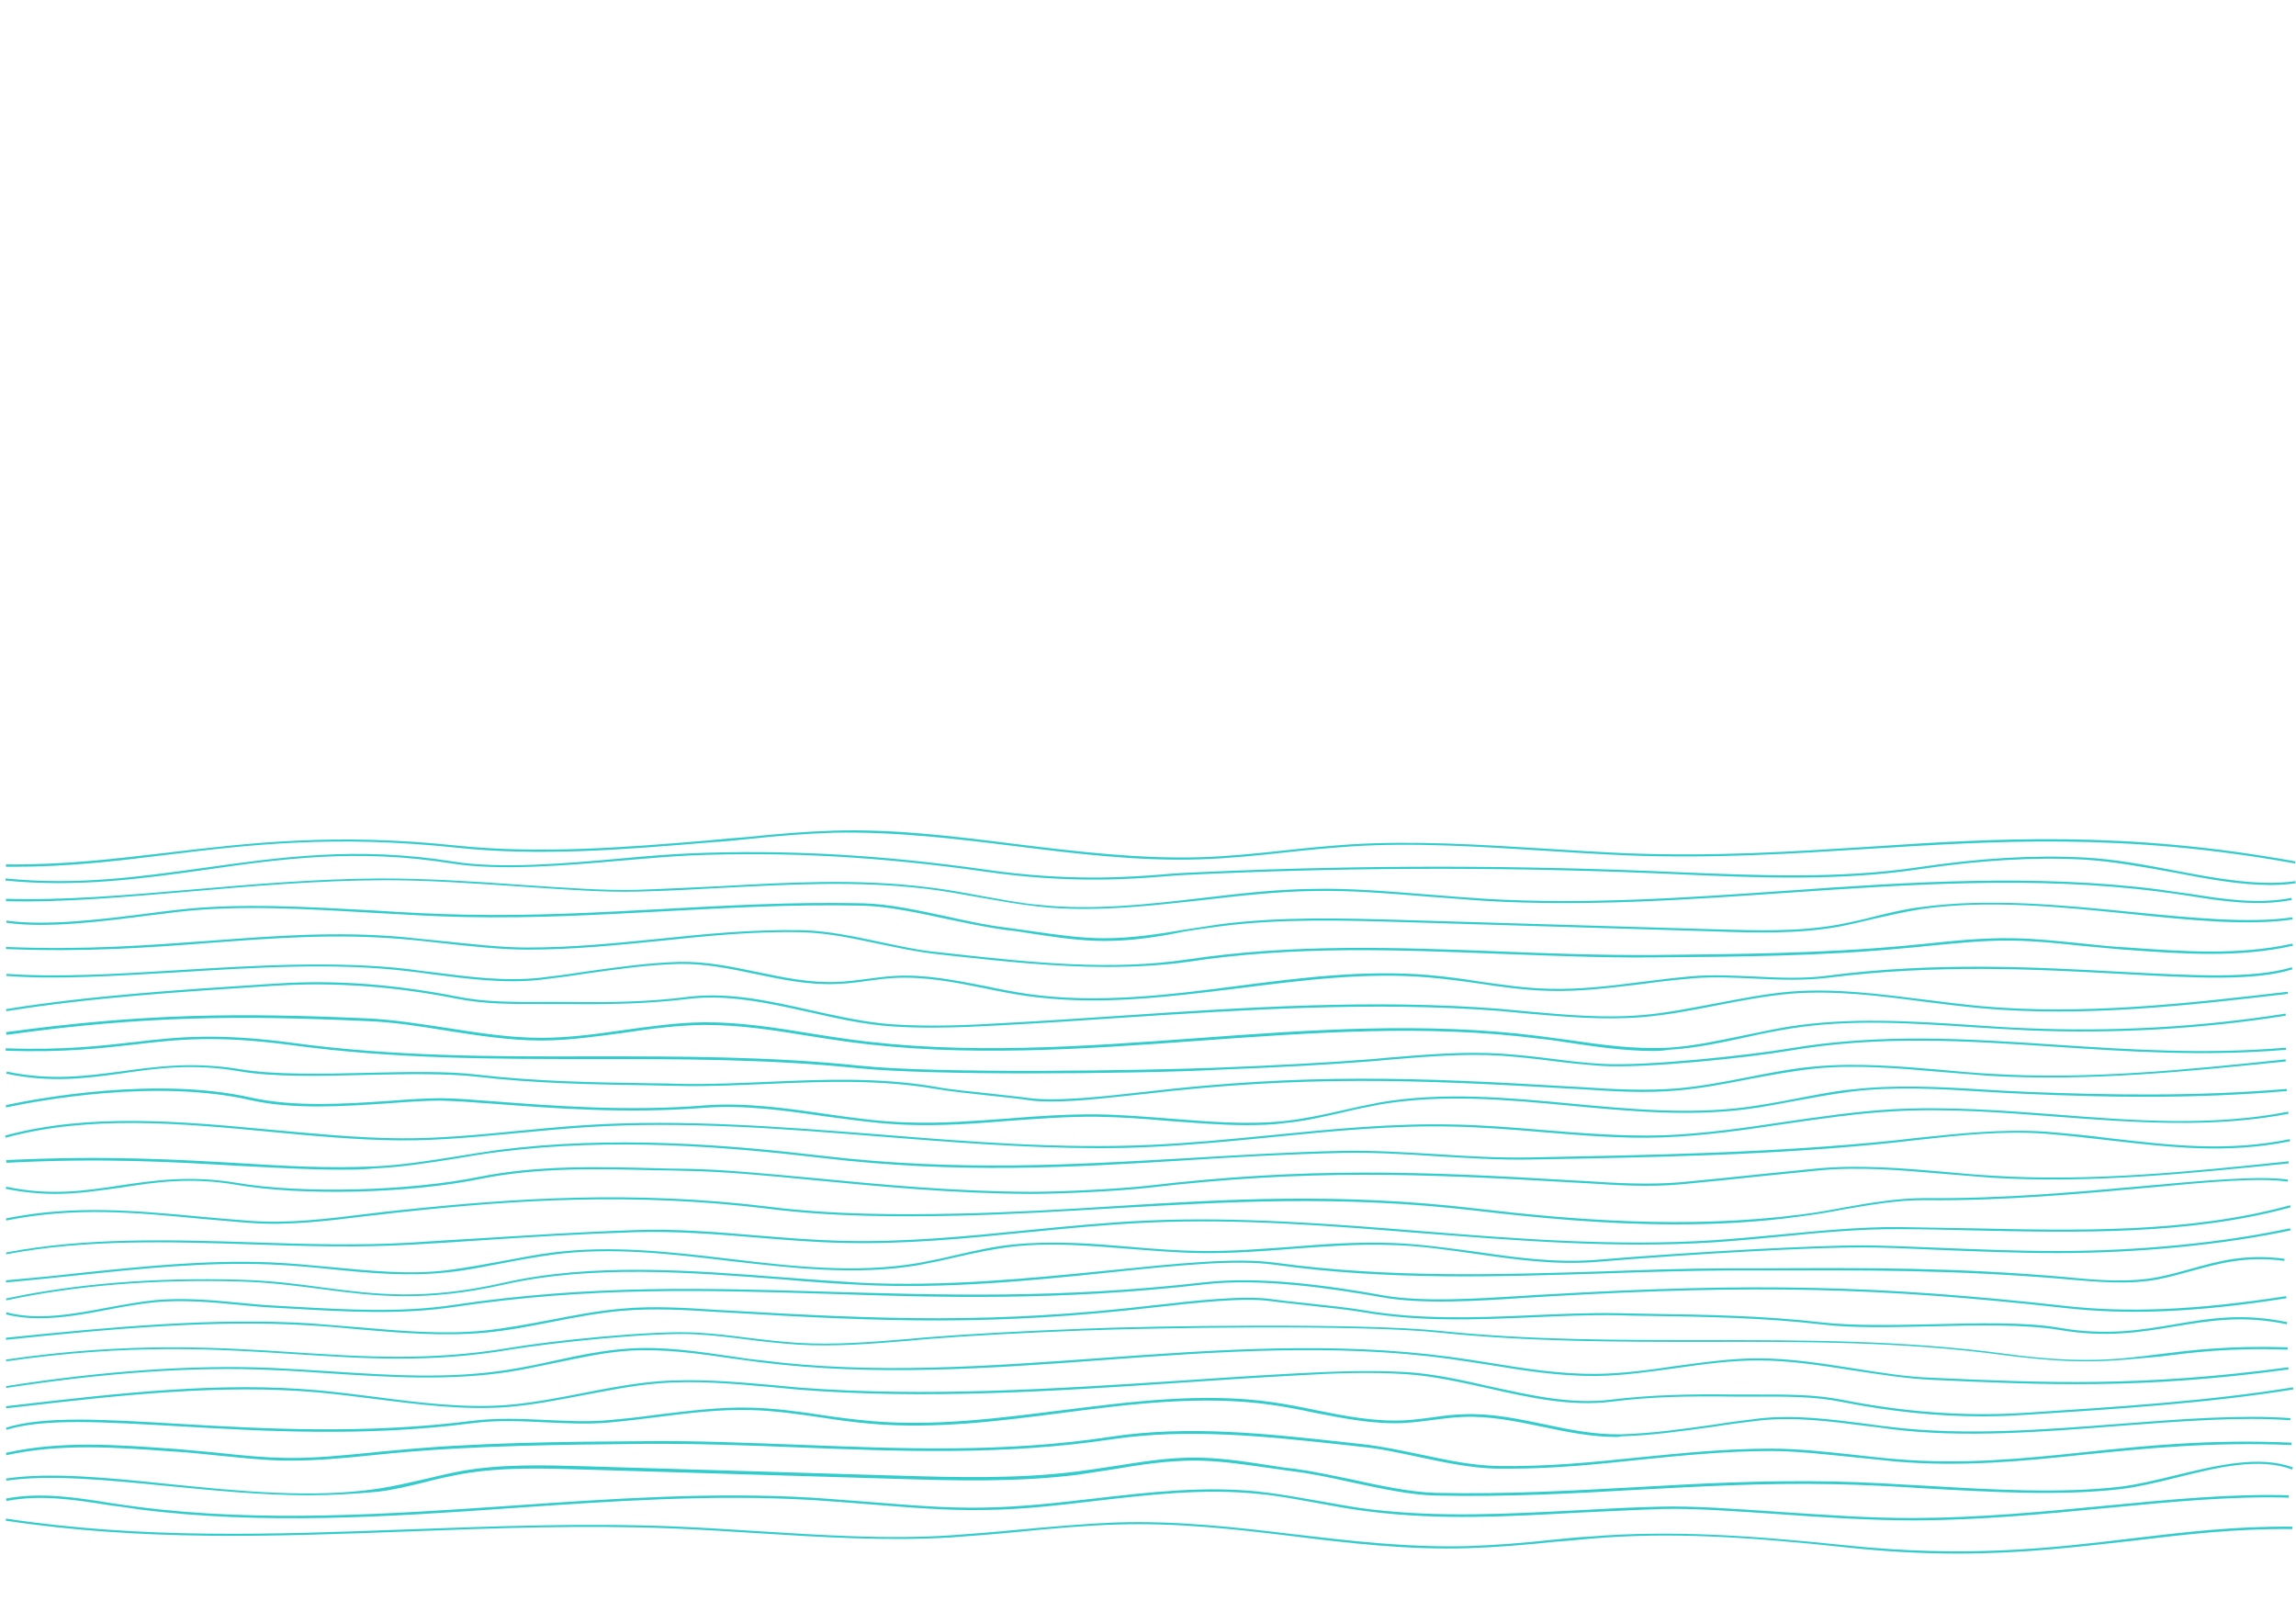<?xml version="1.0" encoding="utf-8"?>
<!-- Generator: Adobe Illustrator 23.0.2, SVG Export Plug-In . SVG Version: 6.00 Build 0)  -->
<svg version="1.1" id="Capa_1" xmlns="http://www.w3.org/2000/svg" xmlns:xlink="http://www.w3.org/1999/xlink" x="0px" y="0px"
	 viewBox="0 0 768 539" style="enable-background:new 0 0 768 539;" xml:space="preserve">
<style type="text/css">
	.st0{fill:#33CCCC;}
</style>
<g>
	<g>
		<path class="st0" d="M4.6,289.9c-0.9,0-1.7,0-2.6,0v-0.8c19.1,0.2,35.9-1.8,53.8-3.9c27.7-3.3,56.2-6.7,96.9-2.4
			c27.9,2.9,56.4,0.6,84.1-1.7l1-0.1c4.2-0.4,8.6-0.8,12.7-1.1c9.3-1,19-1.8,28.6-2.1c20.4-0.6,40.8,2,60.7,4.5
			c20.3,2.5,41.2,5,61.8,4.4c9.4-0.3,19-1.3,28.3-2.3c7.1-0.8,14.6-1.5,21.9-2c21.5-1.3,43.4,0.1,64.5,1.4
			c9.3,0.6,18.9,1.2,28.4,1.6c29,1.1,55.2-0.6,80.4-2.2c42-2.8,85.4-5.5,142.7,4.9l-0.1,0.7c-57.3-10.4-100.7-7.5-142.6-4.9
			c-25.3,1.6-51.5,3.3-80.5,2.2c-9.5-0.4-19.1-1-28.4-1.6c-21.1-1.3-43-2.8-64.4-1.4c-7.3,0.5-14.7,1.2-21.9,2
			c-9.2,1-18.8,2-28.4,2.3c-20.7,0.7-41.7-1.9-61.9-4.4c-19.9-2.5-40.3-4.9-60.6-4.5c-9.5,0.3-19.2,1.1-28.5,2.1
			c-4.2,0.4-8.5,0.9-12.7,1.1l-1,0.1c-27.7,2.3-56.2,4.7-84.2,1.7c-40.6-4.3-69.2-1-96.8,2.4C38.8,288,22.7,289.9,4.6,289.9z"/>
	</g>
	<g>
		<path class="st0" d="M759.5,296c-10.1,0-21-2-32.4-4.2c-9.9-1.8-20.1-3.7-29.9-4.3c-16.8-0.9-34.9,0.2-55.1,3.2
			c-26.6,4-54.1,2.9-80.7,1.7c-3.1-0.1-6.3-0.3-9.4-0.4c-52.1-2.1-104.9-1.9-157,0.7c-1.4,0.1-3.2,0.2-5.4,0.4
			c-11,0.9-31.5,2.5-59.5-1.5c-35.8-5.1-67.3-6.8-99-5.5c-6.8,0.3-14.7,1-23,1.7c-19.2,1.7-40.9,3.5-56.9,1
			c-31.8-5.1-57.6-1.5-82.5,2.1c-20.8,2.9-42.4,6-66.9,3.6l0.1-0.7c24.4,2.4,44.9-0.6,66.7-3.6c25-3.5,50.8-7.2,82.7-2.1
			c15.9,2.6,37.6,0.7,56.7-1c8.3-0.8,16.2-1.4,23-1.7c31.8-1.3,63.3,0.4,99.1,5.5c27.9,4,48.3,2.4,59.4,1.5c2.1-0.2,4-0.3,5.4-0.4
			c52.1-2.6,104.9-2.8,157.1-0.7c3.1,0.1,6.3,0.3,9.4,0.4c26.5,1.1,53.9,2.3,80.6-1.7c20.3-3,38.2-4.1,55.2-3.2
			c9.8,0.5,20.1,2.4,30,4.3c14.6,2.8,28.4,5.3,40.6,3.6l0.1,0.7C765.2,295.8,762.4,296,759.5,296z"/>
	</g>
	<g>
		<path class="st0" d="M362.7,304c-5.1,0-10.3-0.2-15.4-0.8c-6.5-0.7-12.9-1.9-19.3-3c-5.8-1-11.9-2.2-17.9-2.9
			c-23.5-2.8-45.9-1.5-69.5-0.3c-8.9,0.5-18.2,1-27.4,1.2c-10.8,0.3-24.5-0.7-39.2-1.7c-15.3-1-31.1-2.2-46.4-2.1
			c-21.1,0.1-42.5,1.9-63.2,3.7C42,300,20.9,301.9,2,301.4v-0.8c18.9,0.6,40.1-1.2,62.3-3.1c20.6-1.8,42.1-3.6,63.2-3.7
			c15.3,0,31.2,1,46.4,2.1c14.7,1,28.4,2,39.2,1.7c9.2-0.3,18.5-0.8,27.4-1.2c23.7-1.3,46-2.6,69.6,0.3c6,0.7,12.1,1.8,17.9,2.9
			c6.3,1.1,12.7,2.4,19.2,3c18.4,2,37.1-0.2,55.2-2.3c12-1.4,24.5-2.9,36.6-3c13-0.3,26.3,0.9,39,1.9c6.2,0.5,12.6,1,18.8,1.4
			c33.6,2,67.7-0.4,100.8-2.7c41-2.9,83.3-5.7,124.7-0.4c3.3,0.5,6.7,1,10,1.4c11.2,1.8,22.8,3.6,34.2,1.4l0.1,0.7
			c-11.5,2.2-23.2,0.4-34.5-1.4c-3.2-0.5-6.7-1-9.9-1.4c-41.3-5.3-83.6-2.4-124.5,0.4c-33.1,2.3-67.4,4.7-100.9,2.7
			c-6.3-0.4-12.7-1-18.8-1.4c-12.7-1-26-2.2-38.9-1.9c-12.2,0.2-24.5,1.6-36.5,3C389.5,302.4,376.1,304,362.7,304z"/>
	</g>
	<g>
		<path class="st0" d="M369.7,314.7c-0.1,0-0.2,0-0.3,0c-8,0-16.1-1.2-23.9-2.4c-3-0.5-6.2-1-9.3-1.3c-6-0.8-12.5-2.2-19.3-3.6
			c-9.7-2.1-19.8-4.3-28.5-4.5c-24.1-0.5-45.7,0.8-66.6,1.9s-42.5,2.4-66.6,1.9c-9.7-0.2-19.7-0.8-30.3-1.4
			c-22.2-1.3-45.1-2.7-65.5-0.3c-2.9,0.3-5.9,0.8-9,1.1c-15.5,2-34.8,4.5-48.3,2.5l0.1-0.7c13.4,1.9,32.7-0.5,48.1-2.5
			c3.1-0.4,6.2-0.8,9-1.1c20.5-2.4,43.6-1,65.7,0.2c10.6,0.7,20.5,1.2,30.3,1.4c24.1,0.5,45.7-0.8,66.6-1.9s42.5-2.4,66.6-1.9
			c8.8,0.2,18.8,2.4,28.6,4.5c6.8,1.5,13.3,2.9,19.2,3.6c3.1,0.4,6.3,0.9,9.3,1.3c7.8,1.1,15.8,2.3,23.8,2.3c9,0,18.2-1.4,27-2.9
			c3.9-0.6,7.9-1.2,11.8-1.8c20.3-2.6,41.1-2,61.2-1.4l104,3.1c13.6,0.4,27.6,0.9,41.2-1.5c4.2-0.8,8.4-1.7,12.5-2.8
			c4.9-1.2,10.2-2.5,15.3-3.1c22.2-3.1,46.8-0.8,70.5,1.6c20.3,2,39.5,3.9,53.9,1.8l0.1,0.7c-14.7,2.2-33.9,0.3-54.1-1.8
			c-23.7-2.4-48.2-4.9-70.4-1.6c-5.1,0.8-10.3,2-15.2,3.1c-4.1,1-8.3,2-12.5,2.8c-13.7,2.4-27.8,2-41.4,1.5l-104-3.1
			c-20.1-0.6-40.8-1.2-61.1,1.4c-3.9,0.5-7.9,1.1-11.8,1.7C387.8,313.3,378.7,314.7,369.7,314.7z"/>
	</g>
	<g>
		<path class="st0" d="M370.3,323.4c-16.9,0-34.1-1.8-50.7-3.6c-2.1-0.2-4.2-0.5-6.3-0.7c-6.4-0.7-12.9-2.1-19.2-3.4
			c-8.5-1.8-17.2-3.7-25.8-3.9c-16.6-0.4-32.4,1.3-47.8,2.9c-14.1,1.4-28.6,2.9-44,2.9h-0.1c-8.7,0-18.9-1.1-28.8-2.2
			c-4.6-0.5-8.8-1-12.7-1.3c-22.5-1.9-42.7-0.4-64.1,1.2c-20.7,1.6-42.1,3.2-68.8,2.1v-0.7c26.5,1.1,47.9-0.6,68.7-2.1
			c21.4-1.6,41.6-3.2,64.2-1.2c4,0.4,8.3,0.9,12.7,1.3c9.9,1,20.1,2.2,28.7,2.2h0.1c15.3,0,29.8-1.5,43.9-2.9
			c15.3-1.6,31.1-3.2,47.9-2.9c8.7,0.2,17.5,2.1,26,3.9c6.3,1.3,12.7,2.8,19.1,3.4c2.1,0.2,4.2,0.5,6.3,0.7
			c25.6,2.8,52,5.6,77.5,1.8c35.9-5.4,70.7-4,104.4-2.7c16.8,0.7,34.2,1.3,51.6,1.2c27.6-0.3,56.1-0.5,84.1-3.1
			c2.4-0.2,4.8-0.5,7.2-0.7c9.5-1,19.3-2,29.1-1.8c7.5,0.1,15.2,1,22.5,1.7c4.7,0.5,9.4,1,14.2,1.3l1.6,0.1
			c18.2,1.3,36.9,2.7,55-1.3l0.2,0.7c-18.2,4.1-37,2.7-55.2,1.4l-1.6-0.1c-4.8-0.4-9.5-0.9-14.2-1.3c-7.3-0.8-14.9-1.6-22.5-1.7
			c-9.7-0.2-19.5,0.9-29,1.8c-2.4,0.3-4.8,0.5-7.2,0.7c-28,2.7-56.5,2.9-84.1,3.1c-17.3,0.2-34.7-0.6-51.6-1.2
			c-33.7-1.3-68.4-2.8-104.3,2.7C388.5,322.9,379.5,323.4,370.3,323.4z"/>
	</g>
	<g>
		<path class="st0" d="M365.5,334.6c-7.4,0-14.8-0.5-22.2-1.5c-4.7-0.7-9.4-1.6-14.1-2.6c-9.9-2-20.1-4-30.3-3.4
			c-3,0.2-6.2,0.6-9.1,1c-3.3,0.5-6.8,0.9-10.2,1c-9,0.4-18.1-1.5-26.7-3.3c-8.5-1.8-17.2-3.6-25.9-3.4c-10.6,0.3-20.9,1.8-30.9,3.2
			c-5,0.8-10.3,1.5-15.4,2.1c-11.9,1.3-24.1-0.3-35.8-1.8c-2.8-0.4-5.7-0.8-8.6-1.1c-24.2-2.9-51.1-1.2-77.1,0.4
			c-20.8,1.2-40.5,2.5-57.1,1.2l0.1-0.7c16.6,1.2,36.2,0.1,57-1.2c26.1-1.6,53-3.2,77.3-0.4c2.9,0.4,5.7,0.8,8.6,1.1
			c11.7,1.5,23.8,3.1,35.7,1.8c5.2-0.6,10.4-1.3,15.4-2.1c10.1-1.4,20.5-2.9,31-3.2c8.8-0.2,17.6,1.6,26.1,3.4
			c8.7,1.8,17.7,3.7,26.6,3.3c3.4-0.1,6.8-0.6,10.1-1c3-0.4,6.1-0.8,9.2-1c10.3-0.6,20.5,1.5,30.4,3.4c4.6,1,9.3,1.9,14,2.6
			c23.5,3.4,47.6,0.3,70.8-2.7c20.7-2.7,42.2-5.4,63.4-3.6c5.5,0.5,11.1,1.2,16.6,2.1c7.7,1.1,15.7,2.3,23.7,2.5
			c10.4,0.3,20.9-1,31-2.3c5.5-0.7,11.3-1.4,16.9-1.9c6.9-0.6,14.1-0.2,20.9,0.1c8,0.4,16.4,0.8,24.5-0.3
			c36.1-4.7,70.2-2.8,97.7-1.3c25,1.3,44.7,2.4,57.5-1.5l0.2,0.7c-12.8,4-32.6,2.9-57.7,1.5c-27.4-1.5-61.6-3.3-97.5,1.3
			c-8.1,1-16.5,0.7-24.5,0.3c-6.8-0.3-14-0.7-20.8-0.1c-5.6,0.5-11.4,1.1-16.9,1.9c-10.2,1.2-20.7,2.6-31.2,2.3
			c-8-0.2-16-1.3-23.8-2.5c-5.4-0.8-11-1.5-16.6-2c-21-1.8-42.4,1-63.2,3.6C398.2,332.5,381.8,334.6,365.5,334.6z"/>
	</g>
	<g>
		<path class="st0" d="M312,343.7c-4.5,0-8.9-0.1-13.4-0.4c-9.3-0.6-18.7-2.7-27.9-4.8c-13.3-2.9-27.1-6.1-40.6-4.4
			c-13.2,1.6-26.1,1.9-41.2,1.7c-2.7,0-5.2,0-7.8,0c-9.7,0-18.8,0.1-28.4-1.8c-20.7-4.1-40.7-5.5-59.3-4.4l-3.4,0.2
			c-29.2,1.9-59.4,3.8-87.9,8.4L2,337.5c28.5-4.6,58.8-6.5,88-8.4l3.4-0.2c18.7-1.2,38.7,0.3,59.5,4.4c9.4,1.9,18.6,1.8,28.3,1.8
			c2.6,0,5.2,0,7.8,0c15.1,0.2,27.9,0,41.1-1.7c13.6-1.7,27.5,1.4,40.8,4.4c9.1,2,18.6,4.2,27.8,4.8c12.5,0.8,24.7,0.3,36.3-0.4
			c13.3-0.7,26.8-1.6,40-2.5c41.6-2.8,84.5-5.6,126.6-2.3c3.2,0.3,6.4,0.6,9.6,0.9c12.5,1.1,25.3,2.3,38,1.2
			c8.4-0.7,16.6-2.4,24.7-3.9c8.4-1.6,16.9-3.3,25.6-4c14.7-1.1,29.7,0.9,44.1,2.7c6.3,0.8,12.7,1.6,19,2.2
			c34.2,3.1,69-0.9,102.6-4.8l0.1,0.7c-33.6,3.9-68.3,7.9-102.7,4.8c-6.4-0.6-12.8-1.4-19.1-2.2c-14.5-1.9-29.4-3.8-44-2.7
			c-8.6,0.7-17.2,2.4-25.5,4c-8.1,1.6-16.5,3.2-24.8,3.9c-12.7,1-25.6-0.1-38.1-1.2c-3.2-0.3-6.4-0.6-9.6-0.9
			c-42.1-3.2-85.1-0.4-126.5,2.3c-13.1,0.9-26.6,1.8-40,2.5C327.6,343.3,319.8,343.7,312,343.7z"/>
	</g>
	<g>
		<path class="st0" d="M553,351.5c-9.5,0-19.1-1.4-28.4-2.8c-3.1-0.5-6.5-1-9.7-1.3c-37.8-4.9-76.5-2-114.1,0.7
			c-38.4,2.8-78.1,5.6-116.7,0.4c-4.5-0.6-8.9-1.3-13.3-2c-11.6-1.9-23.6-3.8-35.5-3.7c-8.8,0.1-17.8,1.3-26.5,2.6
			c-9,1.2-18.4,2.6-27.7,2.6H181c-10.7,0-21.3-1.7-31.6-3.3c-8.8-1.4-17.8-2.9-26.7-3.2c-42.5-1.9-74.4-1.8-120.5,4.6L2,345.2
			c46.2-6.3,78.1-6.5,120.7-4.6c9,0.4,18.1,1.9,26.8,3.2c10.3,1.6,20.9,3.3,31.5,3.3h0.1c9.2,0,18.6-1.3,27.6-2.6
			c8.7-1.2,17.7-2.5,26.6-2.6c12-0.1,24,1.8,35.6,3.7c4.4,0.7,8.8,1.4,13.2,2c38.5,5.3,78.2,2.4,116.5-0.4
			c37.6-2.8,76.4-5.5,114.2-0.7c3.2,0.4,6.6,0.9,9.7,1.3c10.9,1.6,22.4,3.2,33.5,2.6c8.6-0.5,17-2.4,25.3-4.1c5-1,10.3-2.2,15.4-3
			c20-3.1,40.5-1.8,60.5-0.5c6.2,0.4,12.7,0.9,19,1.1c28.8,1.2,57.8-0.4,86.3-4.9l0.1,0.7c-28.5,4.5-57.6,6.1-86.4,4.9
			c-6.3-0.3-12.7-0.7-19-1.1c-19.9-1.3-40.4-2.7-60.3,0.5c-5.1,0.8-10.4,1.9-15.3,3c-8.3,1.8-16.8,3.6-25.4,4.1
			C556.4,351.4,554.7,351.5,553,351.5z"/>
	</g>
	<g>
		<path class="st0" d="M343.9,359c-22.3,0-44.2-0.5-56.5-1.7c-29.9-3.1-59.8-3.1-88.8-3.1c-32.8,0-66.7,0-100.6-4.6
			c-25.5-3.4-38.2-2-52.7-0.3c-10.9,1.2-23.4,2.8-43.4,2.1v-0.8c19.9,0.7,32.3-0.9,43.2-2.1c14.7-1.7,27.3-3.1,52.9,0.3
			c33.9,4.6,67.7,4.6,100.5,4.5c28.9,0,58.9,0,88.9,3.1c26.1,2.8,96,1.6,119.4,0.7c20.6-0.8,37.3-1.7,52.5-2.9
			c1.8-0.2,3.6-0.3,5.4-0.5c12.3-1,25-2.1,37.6-1.3c5.6,0.4,11.2,1,16.7,1.7s11.1,1.4,16.7,1.7c14.7,0.9,49.4-2.9,62.6-5.1
			c30.8-5.2,59.3-3.3,89.3-1.3c24.4,1.6,49.6,3.3,77,1l0.1,0.7c-27.4,2.3-52.7,0.6-77.1-1c-30.1-2-58.4-3.9-89.1,1.3
			c-13.3,2.3-48.1,6-62.8,5.1c-5.6-0.4-11.3-1-16.8-1.7c-5.4-0.7-11.1-1.3-16.6-1.7c-12.5-0.8-25.2,0.3-37.5,1.3
			c-1.8,0.2-3.6,0.3-5.4,0.5c-15.1,1.2-31.9,2.1-52.5,2.9C394.5,358.5,369,359,343.9,359z"/>
	</g>
	<g>
		<path class="st0" d="M351.8,368.4c-3,0-5.8-0.1-8.1-0.5c-3.5-0.5-8.2-1-13-1.5c-6.5-0.7-13-1.4-17.7-2.2
			c-18.6-3.2-37.4-2.5-55.7-1.7c-9.7,0.4-19.7,0.9-29.6,0.7c-3.3-0.1-6.6-0.1-9.8-0.2c-19.9-0.3-38.6-0.6-58.5-2.9
			c-9.9-1.1-22.7-0.9-36.3-0.6c-15.5,0.4-31.5,0.8-43-1.2c-15.6-2.7-27.7-1-39.4,0.7c-12.3,1.7-23.8,3.2-38.6,0.1l0.2-0.7
			c14.7,3.1,26.3,1.5,38.4-0.1c11.7-1.6,23.9-3.3,39.6-0.7c11.4,1.9,27.4,1.6,42.8,1.2c13.6-0.3,26.4-0.6,36.4,0.6
			c19.8,2.3,38.5,2.6,58.4,2.9c3.2,0,6.6,0.1,9.8,0.2c9.9,0.2,19.9-0.3,29.6-0.7c18.3-0.8,37.2-1.5,55.8,1.7
			c4.6,0.9,11.2,1.5,17.7,2.2c4.9,0.6,9.5,1,13,1.5c9.6,1.4,27.2-0.7,37.8-1.9l1-0.1c53.6-6.3,91.3-4.9,142.8-1.8l3.8,0.2
			c10.5,0.7,21.3,1.3,32,0.4c7.8-0.7,15.7-2.2,23.3-3.7c7.2-1.4,14.7-2.9,22.3-3.6c14.1-1.3,28.5-0.1,42.4,1.1
			c5.2,0.5,10.8,1,16.1,1.3c33.2,2.1,66.8-1.4,99.2-4.8l0.1,0.7c-32.5,3.3-66.1,6.8-99.4,4.8c-5.3-0.4-10.8-0.9-16.1-1.3
			c-13.9-1.2-28.3-2.5-42.2-1.1c-7.4,0.8-14.9,2.2-22.3,3.6c-7.6,1.5-15.5,3-23.4,3.7c-10.7,1-21.6,0.3-32.1-0.4l-3.8-0.2
			c-51.5-3-89.1-4.5-142.7,1.8l-1,0.1C373.6,366.8,361.5,368.4,351.8,368.4z"/>
	</g>
	<g>
		<path class="st0" d="M18.5,399.3c-5.1,0-10.6-0.5-16.6-1.7l0.2-0.7c14.7,3.1,26,1.4,37.9-0.4c11.5-1.7,23.4-3.5,39.2-0.9
			c21.7,3.7,57.3,2.8,81.1-2c19.4-3.9,39.4-3.4,58.7-2.9c3.5,0.1,6.9,0.2,10.5,0.2c12.2,0.2,26.4,1.6,42.7,3.1
			c21.9,2.1,46.7,4.5,72.6,4.6c10.1,0,28.7-0.9,38.8-2c53.6-6.3,91.3-4.9,142.8-1.8l3.8,0.2c10.5,0.7,21.4,1.3,32,0.4
			c9.3-0.9,18.6-1.8,27.7-2.8c5.8-0.6,11.9-1.2,17.9-1.8c14.1-1.3,28.5-0.1,42.4,1.1c5.2,0.5,10.8,1,16.1,1.3
			c33.2,2.1,66.8-1.4,99.2-4.8l0.1,0.7c-32.5,3.3-66.1,6.8-99.4,4.8c-5.3-0.4-10.8-0.9-16.1-1.3c-13.9-1.2-28.3-2.5-42.2-1.1
			c-6,0.6-12.1,1.2-17.9,1.8c-9,1-18.4,1.9-27.7,2.8c-10.7,1-21.6,0.3-32.1-0.4l-3.8-0.2c-51.5-3-89.1-4.5-142.7,1.8
			c-10.1,1.1-28.8,2-38.9,2c-25.9-0.1-50.7-2.5-72.6-4.6c-16.4-1.6-30.5-2.9-42.6-3.1c-3.5-0.1-6.9-0.2-10.5-0.2
			c-19.3-0.5-39.2-1-58.5,2.9c-23.9,4.9-59.6,5.7-81.3,2c-15.6-2.7-27.5-0.9-38.9,0.9C33,398.2,26,399.3,18.5,399.3z"/>
	</g>
	<g>
		<path class="st0" d="M416.9,376.3c-8.8,0-17.4-0.8-26-1.4c-7.9-0.7-16-1.3-24-1.4c-10-0.1-20.1,0.7-29.9,1.4
			c-10.9,0.9-22.2,1.7-33.4,1.3c-9.4-0.3-18.9-1.7-28.1-2.9c-13-1.9-26.5-3.8-39.9-2.8c-26,2.1-51.4,0.1-69.9-1.3
			c-7.8-0.6-13.9-1-18.3-1.1c-4.9,0-11,0.4-17.4,0.9c-14.9,1-31.9,2.2-46.4-1.1c-31.3-7.1-70.4,0.1-81.6,2.5l0-0.8
			c11.3-2.4,50.5-9.6,82-2.5c14.5,3.2,31.3,2.1,46.1,1.1c6.4-0.5,12.5-0.9,17.4-0.9c4.4,0,10.6,0.5,18.4,1.1
			c18.6,1.4,44,3.4,69.8,1.3c13.4-1,26.9,0.9,40.1,2.8c9.1,1.3,18.6,2.7,28,2.9c11.1,0.4,22.4-0.5,33.3-1.3
			c9.8-0.8,19.9-1.5,29.9-1.4c8,0.1,16.2,0.8,24.1,1.4c12.7,1,25.9,2.2,38.8,0.8c6.4-0.7,12.8-2.1,19-3.5c4.2-1,8.5-1.9,12.7-2.7
			c21.1-3.6,42.8-1.6,63.9,0.4c19.2,1.8,39.2,3.7,58.5,1.2c5.7-0.8,11.4-1.8,17-2.9c5.9-1.1,12-2.4,18.1-3c14.7-1.7,29.9-0.9,44.4,0
			c4.9,0.3,10.1,0.6,15.1,0.8c26.3,1,54.9,1.6,86.3-1l0.1,0.7c-31.4,2.7-60.1,2.1-86.4,1c-5-0.2-10.2-0.5-15.2-0.8
			c-14.6-0.9-29.6-1.8-44.3,0c-6.1,0.8-12.2,1.9-18.1,3c-5.5,1-11.3,2.2-17,2.9c-19.4,2.5-39.4,0.6-58.7-1.2c-21-2-42.7-4-63.7-0.4
			c-4.3,0.8-8.6,1.7-12.7,2.7c-6.2,1.4-12.7,2.9-19.1,3.5C425.6,376.2,421.2,376.3,416.9,376.3z"/>
	</g>
	<g>
		<path class="st0" d="M367.5,384c-24.5,0-49.3-2-73.4-3.9c-32.2-2.6-65.5-5.2-98.2-3.1c-7.4,0.5-14.9,1.2-22.2,1.9
			c-13,1.2-26.4,2.6-39.8,2.5c-14.3-0.1-29.3-1.5-43.8-2.9c-29.7-2.8-60.3-5.6-88.2,2l-0.2-0.7c28-7.6,58.7-4.8,88.4-2
			c14.5,1.3,29.5,2.8,43.7,2.9c13.2,0.1,26.6-1.2,39.7-2.5c7.2-0.7,14.7-1.4,22.2-1.9c32.7-2.1,66,0.6,98.3,3.1
			c29.8,2.4,60.6,4.9,90.9,3.5c13.6-0.6,27.5-2,40.9-3.3c19.9-2,40.4-4,60.7-3.5c9.8,0.2,19.7,1,29.2,1.8
			c13.3,1.1,27.1,2.2,40.6,1.8c13.7-0.5,27.4-2.5,40.7-4.5c11.7-1.7,23.9-3.5,35.9-4.2c18.4-1,37.2,0.4,55.4,1.8
			c25.4,2,51.7,4,77.1-1l0.1,0.7c-25.4,4.9-51.8,2.9-77.3,1c-18.2-1.4-36.9-2.9-55.3-1.8c-12,0.7-24.2,2.5-35.9,4.2
			c-13.3,2-27.1,4-40.8,4.5c-13.6,0.5-27.4-0.7-40.7-1.8c-9.6-0.8-19.5-1.6-29.2-1.8c-20.3-0.5-40.7,1.5-60.6,3.5
			c-13.4,1.3-27.3,2.7-40.9,3.3C379.2,383.9,373.4,384,367.5,384z"/>
	</g>
	<g>
		<path class="st0" d="M113.9,391.2c-11.3,0-22.3-0.7-34.4-1.3c-20.8-1.2-44.5-2.7-77.4-1V388c33-1.6,56.7-0.2,77.5,1
			c16.2,1,30.1,1.8,45.6,1.1c9.1-0.4,18.4-1.9,27.3-3.3c4.7-0.8,9.4-1.5,14.2-2.2c38.3-4.9,76.5-1.8,108.7,2
			c45.5,5.3,83.7,2.9,120.7,0.8c17.1-1,34.7-2.1,53-2.5c10.4-0.2,21,0.5,31.4,1.1c10.3,0.7,21,1.3,31.3,1.1
			c40.1-0.8,81.5-1.5,122.1-5.7c2.4-0.3,4.8-0.5,7-0.8c14.3-1.5,29-3.1,43.6-2.1c7.2,0.6,14.4,1.3,21.3,2.2
			c20.1,2.3,39,4.6,60.1,0.3l0.1,0.7c-21.2,4.3-40.2,2-60.3-0.3c-6.8-0.8-14-1.6-21.2-2.2c-14.5-1.1-29.2,0.5-43.5,2.1
			c-2.4,0.3-4.8,0.5-7,0.8c-40.6,4.3-82,5-122.2,5.7c-10.4,0.2-21-0.5-31.4-1.1c-10.3-0.7-21-1.3-31.3-1.1c-18.3,0.4-36,1.4-53,2.5
			c-37,2.3-75.3,4.6-120.9-0.8c-32.3-3.8-70.3-6.9-108.6-2c-4.8,0.6-9.5,1.4-14.2,2.2c-8.9,1.4-18.2,2.9-27.4,3.3
			C121.3,391.2,117.6,391.2,113.9,391.2z"/>
	</g>
	<g>
		<path class="st0" d="M654.9,519.6c-11.4,0-23.8-0.6-37.6-2.1c-31.9-3.4-58.5-5.2-85.1-2.9c-4.2,0.4-8.6,0.8-12.7,1.1
			c-9.3,1-19,1.8-28.6,2.1c-20.3,0.6-39.7-1.7-58.3-4c-19-2.3-38.7-4.6-59.5-3.9c-9.8,0.3-21.1,1.3-32.2,2.4
			c-8.1,0.8-15.8,1.4-22.8,1.9c-21.5,1.3-43.4-0.1-64.5-1.4c-9.3-0.6-18.9-1.2-28.4-1.6c-30.4-1.2-59.9-0.1-88.5,1
			c-45.6,1.7-88.6,3.3-134.8-3.6l0.1-0.7c46.1,6.9,89.1,5.3,134.5,3.6c28.5-1,58.1-2.2,88.6-1c9.4,0.4,19.1,1,28.4,1.6
			c21.1,1.3,43,2.8,64.4,1.4c7-0.5,14.7-1.1,22.8-1.9c11-1,22.4-2,32.2-2.4c20.7-0.7,40.4,1.6,59.6,3.9c18.6,2.2,38,4.5,58.2,4
			c9.5-0.3,19.2-1.1,28.5-2.1c4.2-0.4,8.5-0.9,12.7-1.1c26.7-2.2,53.4-0.4,85.2,2.9c40.6,4.3,68.9,1,96.2-2.3
			c17.7-2.1,34.3-4.1,53.5-3.9v0.8c-19.1-0.2-35.8,1.8-53.4,3.9C695.5,517.3,677,519.6,654.9,519.6z"/>
	</g>
	<g>
		<path class="st0" d="M640.6,508.5c-15.1,0-30.6-1-45.8-2.1c-14.7-1-28.4-2-39.2-1.7c-9.2,0.3-18.5,0.8-27.4,1.2
			c-23.7,1.3-46,2.6-69.6-0.3c-6-0.7-12.1-1.8-17.9-2.9c-6.3-1.1-12.7-2.4-19.2-3c-18.4-2-37.1,0.2-55.2,2.3
			c-12,1.4-24.4,2.9-36.6,3c-13,0.3-26.3-0.9-39-1.9c-6.2-0.5-12.6-1-18.8-1.4c-33.6-2-67.7,0.4-100.8,2.7
			c-41,2.9-83.3,5.7-124.7,0.4c-3.3-0.5-6.7-1-10-1.4c-11.2-1.8-22.8-3.6-34.2-1.4L2,501.2c11.5-2.2,23.2-0.4,34.4,1.4
			c3.2,0.5,6.7,1,9.9,1.4c41.3,5.3,83.6,2.4,124.5-0.4c33.1-2.3,67.4-4.7,100.9-2.7c6.3,0.4,12.7,1,18.8,1.4c12.7,1,26,2.2,38.9,1.9
			c12.2-0.2,24.5-1.6,36.5-3c18.2-2.1,36.9-4.3,55.4-2.3c6.5,0.7,12.9,1.9,19.3,3c5.8,1,11.9,2.2,17.8,2.9
			c23.5,2.8,45.9,1.5,69.5,0.3c8.9-0.5,18.2-1,27.4-1.2c10.8-0.3,24.5,0.7,39.2,1.7c15.3,1,31,2.2,46.4,2.1
			c21.2-0.1,42.5-2.1,63.2-4.1c22-2.1,42.6-4.1,61.5-3.5v0.8c-18.7-0.6-39.5,1.4-61.4,3.5c-20.6,2-42,4-63.3,4.1
			C641.1,508.5,640.9,508.5,640.6,508.5z"/>
	</g>
	<g>
		<path class="st0" d="M103.2,500.1c-15.4,0-31.5-1.6-47.1-3.1c-20.3-2-39.5-3.9-53.9-1.8L2,494.5c14.7-2.2,33.9-0.3,54.1,1.8
			c23.7,2.4,48.2,4.9,70.4,1.6c5.1-0.8,10.3-2,15.2-3.1c4.1-1,8.3-2,12.5-2.8c13.7-2.4,27.8-2,41.4-1.6l103.9,3.1
			c20.1,0.6,40.8,1.2,61.1-1.4c3.9-0.5,7.9-1.1,11.8-1.7c8.8-1.4,17.9-2.9,26.9-2.9c0.1,0,0.2,0,0.3,0c8,0,16.1,1.2,23.9,2.4
			c3,0.5,6.2,1,9.3,1.3c6,0.8,12.5,2.2,19.3,3.6c9.7,2.1,19.8,4.3,28.4,4.5c24.1,0.5,45.7-0.8,66.6-1.9c20.9-1.2,42.5-2.4,66.6-1.9
			c9.7,0.2,19.7,0.8,30.3,1.4c22.2,1.3,45.1,2.7,65.5,0.3c5.4-0.7,11.5-2.1,17.9-3.7c14-3.4,28.4-6.9,39.6-2.7l-0.3,0.7
			c-10.9-4.2-25.3-0.7-39.1,2.8c-6.5,1.6-12.5,3-18,3.7c-20.5,2.4-43.6,1-65.7-0.2c-10.6-0.7-20.5-1.2-30.3-1.4
			c-24.1-0.5-45.7,0.8-66.6,1.9c-20.9,1.2-42.5,2.4-66.6,1.9c-8.8-0.2-18.8-2.4-28.6-4.5c-6.8-1.5-13.3-2.9-19.2-3.6
			c-3.1-0.4-6.3-0.9-9.3-1.3c-7.8-1.1-15.8-2.3-23.8-2.3c-9.1,0-18.3,1.4-27,2.9c-3.9,0.6-7.9,1.2-11.8,1.8
			c-20.3,2.6-41.1,2-61.2,1.4l-104-3.1c-13.6-0.4-27.6-0.9-41.2,1.5c-4.2,0.8-8.4,1.7-12.5,2.8c-4.9,1.2-10.2,2.5-15.3,3.1
			C119.1,499.6,111.2,500.1,103.2,500.1z"/>
	</g>
	<g>
		<path class="st0" d="M505,491.2c-1.4,0-2.9,0-4.4,0c-8.7-0.2-17.5-2.1-26-3.9c-6.3-1.3-12.7-2.8-19.1-3.4
			c-2.1-0.2-4.2-0.5-6.3-0.7c-25.6-2.8-52-5.6-77.5-1.8c-35.9,5.4-70.7,4-104.4,2.7c-16.8-0.7-34.2-1.3-51.6-1.2
			c-27.6,0.3-56.1,0.5-84.1,3.1c-2.4,0.2-4.8,0.5-7.1,0.7c-9.5,1-19.3,1.9-29.1,1.8c-7.5-0.1-15.2-1-22.5-1.7
			c-4.7-0.5-9.4-1-14.2-1.3l-1.6-0.1c-18.2-1.3-36.9-2.7-55,1.3L2,485.9c18.2-4.1,37-2.7,55.2-1.4l1.6,0.1c4.8,0.4,9.5,0.9,14.2,1.3
			c7.3,0.8,15,1.6,22.5,1.7c9.7,0.2,19.5-0.9,29-1.8c2.4-0.3,4.8-0.5,7.2-0.7c28-2.7,56.5-2.9,84.1-3.1c17.3-0.2,34.7,0.6,51.6,1.2
			c33.7,1.3,68.4,2.8,104.3-2.7c25.7-3.9,52.1-1,77.7,1.8c2.1,0.2,4.2,0.5,6.3,0.7c6.4,0.7,12.9,2.1,19.2,3.4
			c8.5,1.8,17.2,3.7,25.8,3.9c16.6,0.3,32.4-1.3,47.8-2.9c14.1-1.4,28.6-2.9,44-2.9h0.1c8.7,0,18.9,1.1,28.8,2.2
			c4.6,0.5,8.8,1,12.7,1.3c22.3,1.9,42.1-0.1,63-2.3c20.8-2.2,42.4-4.4,69.4-3.2v0.8c-26.9-1.1-48.4,1.1-69.3,3.2
			c-20.9,2.2-40.8,4.2-63.2,2.3c-4-0.4-8.2-0.9-12.7-1.3c-9.9-1-20.2-2.2-28.7-2.2h-0.1c-15.3,0-29.8,1.5-43.9,2.9
			C534.5,489.7,520.2,491.2,505,491.2z"/>
	</g>
	<g>
		<path class="st0" d="M540.6,480.6c-8.3,0-16.6-1.7-24.6-3.4c-8.7-1.8-17.7-3.7-26.6-3.3c-3.4,0.1-6.8,0.6-10.1,1
			c-3,0.4-6.1,0.8-9.2,1c-10.3,0.6-20.5-1.5-30.4-3.4c-4.6-1-9.3-1.9-14-2.6c-23.5-3.4-47.6-0.3-70.8,2.7
			c-20.7,2.7-42.2,5.4-63.4,3.6c-5.5-0.5-11.1-1.2-16.6-2.1c-7.7-1.1-15.7-2.3-23.7-2.5c-10.4-0.3-20.9,1-31,2.3
			c-5.5,0.7-11.3,1.4-16.9,1.9c-6.9,0.6-14.1,0.2-20.9-0.1c-8-0.4-16.4-0.8-24.5,0.3c-36.2,4.7-70.6,2.6-98.3,1
			c-25-1.4-44.8-2.7-57.4,1.2L2,477.5c12.7-4,32.5-2.8,57.7-1.3c27.6,1.6,62,3.6,98.2-1c8.1-1,16.5-0.7,24.5-0.3
			c6.8,0.3,14,0.7,20.8,0.1c5.6-0.5,11.4-1.1,16.9-1.9c10.2-1.2,20.7-2.6,31.2-2.3c8,0.2,16,1.3,23.8,2.5c5.4,0.8,11,1.5,16.6,2
			c21,1.8,42.4-1,63.2-3.6c23.3-2.9,47.5-6.1,71-2.7c4.7,0.7,9.4,1.6,14.1,2.6c9.9,2,20.1,4,30.3,3.4c3-0.2,6.2-0.6,9.1-1
			c3.3-0.5,6.8-0.9,10.2-1c9-0.4,18.1,1.5,26.7,3.3c8.5,1.8,17.2,3.6,25.9,3.4c10.6-0.3,20.9-1.8,30.9-3.2c5-0.8,10.3-1.5,15.4-2.1
			c11.9-1.3,24.1,0.3,35.8,1.8c2.8,0.4,5.7,0.8,8.6,1.1c24.1,2.9,50.5,0.9,76.1-1.1c20.8-1.6,40.4-3.1,57.2-1.9L766,475
			c-16.6-1.2-36.2,0.3-57.1,1.9c-25.6,2-52.1,4.1-76.2,1.1c-2.9-0.4-5.7-0.8-8.6-1.1c-11.7-1.5-23.8-3.1-35.7-1.8
			c-5.2,0.6-10.4,1.3-15.4,2.1c-10.1,1.4-20.5,2.9-31,3.2C541.6,480.6,541.1,480.6,540.6,480.6z"/>
	</g>
	<g>
		<path class="st0" d="M662.9,473.7c-14.9,0-30.6-1.6-46.7-4.8c-9.4-1.9-18.6-1.8-28.3-1.8c-2.6,0-5.2,0-7.8,0
			c-15.1-0.2-27.9,0-41.1,1.7c-13.6,1.7-27.5-1.4-40.8-4.4c-9.1-2-18.6-4.2-27.8-4.8c-12.5-0.8-24.7-0.3-36.3,0.4
			c-13.3,0.7-26.8,1.6-40,2.5c-41.5,2.8-84.5,5.6-126.6,2.3c-3.2-0.3-6.4-0.6-9.6-0.9c-12.5-1.1-25.3-2.3-38-1.2
			c-8.4,0.7-16.6,2.4-24.7,3.9c-8.4,1.6-16.9,3.3-25.6,4c-14.7,1.1-29.7-0.9-44.1-2.7c-6.3-0.8-12.7-1.6-19-2.2
			c-32.6-2.9-66.9,1-99.9,4.8L2.1,471L2,470.3l4.4-0.5c33.1-3.8,67.3-7.8,100.1-4.8c6.4,0.6,12.8,1.4,19.1,2.2
			c14.5,1.9,29.4,3.8,44,2.7c8.6-0.7,17.2-2.4,25.5-4c8.1-1.6,16.5-3.2,24.8-3.9c12.7-1,25.6,0.1,38.1,1.2c3.2,0.3,6.4,0.6,9.6,0.9
			c42.1,3.2,85.1,0.4,126.5-2.3c13.1-0.9,26.6-1.8,40-2.5c11.6-0.6,23.9-1.1,36.4-0.4c9.3,0.6,18.7,2.7,27.9,4.8
			c13.3,2.9,27.1,6.1,40.6,4.4c13.2-1.6,26.1-1.9,41.2-1.7c2.7,0,5.2,0,7.8,0c9.7,0,18.8-0.1,28.4,1.8c20.7,4.1,40.7,5.5,59.3,4.4
			l3.4-0.2c29.2-1.9,59.4-3.8,87.9-8.4l0.1,0.7c-28.5,4.6-58.7,6.5-88,8.4l-3.4,0.2C671.4,473.6,667.2,473.7,662.9,473.7z"/>
	</g>
	<g>
		<path class="st0" d="M2.1,464.2L2,463.6c33.2-5.2,63-7.2,88.8-6.1c6.3,0.3,12.7,0.7,19,1.1c19.9,1.3,40.4,2.7,60.3-0.5
			c5.1-0.8,10.4-1.9,15.3-3c8.3-1.8,16.8-3.6,25.4-4.1c11.3-0.7,22.6,1,33.7,2.6c3.1,0.5,6.5,1,9.7,1.3c37.8,4.9,76.5,2,114.1-0.7
			c38.4-2.8,78.1-5.6,116.7-0.4c4.5,0.6,8.9,1.3,13.3,2c11.6,1.9,23.6,3.8,35.5,3.7c8.8-0.1,17.9-1.3,26.5-2.6
			c9-1.2,18.4-2.6,27.8-2.6c10.7,0,21.3,1.7,31.6,3.3c8.8,1.4,17.8,2.9,26.7,3.2c37.5,1.7,69.8,3.1,119-3.5l0.1,0.7
			c-49.3,6.7-81.6,5.2-119.1,3.5c-9-0.4-18.1-1.9-26.8-3.2c-10.3-1.6-20.9-3.3-31.5-3.3H588c-9.2,0-18.6,1.3-27.6,2.6
			c-8.7,1.2-17.7,2.5-26.6,2.6c-12,0.1-24-1.8-35.6-3.7c-4.4-0.7-8.8-1.4-13.2-2c-38.5-5.3-78.2-2.4-116.5,0.4
			c-37.6,2.8-76.3,5.5-114.2,0.7c-3.2-0.4-6.6-0.9-9.7-1.3c-10.9-1.6-22.4-3.2-33.5-2.6c-8.6,0.5-17,2.4-25.3,4.1
			c-5,1-10.3,2.2-15.4,3c-20,3.1-40.5,1.8-60.5,0.5c-6.2-0.4-12.7-0.9-19-1.1C65,457,35.2,459.1,2.1,464.2z"/>
	</g>
	<g>
		<path class="st0" d="M697.7,455.3c-7.2,0-15.8-0.6-26.8-2c-33.9-4.6-67.7-4.6-100.5-4.5c-28.9,0-58.9,0-88.9-3.1
			c-26.1-2.8-96-1.6-119.4-0.7c-20.6,0.8-37.4,1.7-52.5,2.9c-1.8,0.2-3.6,0.3-5.4,0.5c-12.3,1-25,2.1-37.6,1.3
			c-5.6-0.4-11.2-1-16.7-1.7s-11.1-1.4-16.7-1.7c-14.7-0.9-49.4,2.9-62.6,5.1c-26.5,4.5-48.5,3-71.8,1.5c-26-1.7-55.4-3.6-96.7,2.4
			L2,454.7c41.4-6,70.8-4.1,96.8-2.4c23.2,1.5,45.2,2.9,71.6-1.5c13.3-2.3,48.1-6,62.8-5.1c5.6,0.3,11.3,1,16.8,1.7
			c5.4,0.7,11.1,1.3,16.6,1.7c12.5,0.8,25.2-0.3,37.5-1.3c1.8-0.2,3.6-0.3,5.4-0.5c15.1-1.2,31.8-2.1,52.5-2.9
			c23.4-1,93.3-2,119.5,0.7c29.9,3.1,59.7,3.1,88.8,3.1c32.8,0,66.7,0,100.6,4.6c25.4,3.4,37.4,1.9,51.4,0.1
			c10.7-1.3,22.7-2.9,42.9-2.3v0.8c-20.1-0.7-32.2,1-42.7,2.3C714.4,454.4,707.1,455.3,697.7,455.3z"/>
	</g>
	<g>
		<path class="st0" d="M2,448.1v-0.7c35.3-3.6,69.7-6.8,101.8-4.8c5.3,0.4,10.8,0.9,16.1,1.3c13.9,1.2,28.3,2.5,42.2,1.1
			c7.4-0.8,14.9-2.2,22.3-3.6c7.6-1.5,15.5-3,23.4-3.7c10.7-1,21.6-0.3,32.1,0.4l3.8,0.2c51.5,3,89.1,4.5,142.7-1.8l1-0.1
			c10.6-1.2,28.2-3.3,38-1.9c3.5,0.5,8.2,1,13,1.5c6.5,0.7,13,1.4,17.7,2.2c18.6,3.2,37.4,2.5,55.7,1.7c9.7-0.4,19.7-0.9,29.6-0.7
			c3.3,0.1,6.6,0.1,9.8,0.2c19.9,0.3,38.6,0.6,58.5,2.9c9.9,1.1,22.7,0.9,36.3,0.6c15.5-0.4,31.5-0.8,43,1.2
			c15.6,2.7,27.3,0.7,38.5-1.2c11.7-2,22.7-3.8,37.6-0.7l-0.2,0.7c-14.7-3.1-25.7-1.2-37.3,0.7c-11.3,1.9-23,3.9-38.7,1.2
			c-11.4-1.9-27.4-1.6-42.8-1.2c-13.6,0.3-26.4,0.6-36.4-0.6c-19.8-2.3-38.5-2.6-58.4-2.9c-3.2,0-6.5-0.1-9.8-0.2
			c-9.9-0.2-19.9,0.3-29.6,0.7c-18.3,0.8-37.2,1.5-55.8-1.7c-4.6-0.8-11.2-1.5-17.7-2.2c-4.9-0.6-9.5-1-13-1.5
			c-9.6-1.4-27.2,0.7-37.8,1.9l-1,0.1c-53.6,6.3-91.3,4.9-142.8,1.8l-3.8-0.2c-10.5-0.7-21.4-1.3-32-0.4c-7.8,0.7-15.7,2.2-23.3,3.7
			c-7.2,1.4-14.7,2.9-22.3,3.6c-14.1,1.3-28.5,0.1-42.4-1.1c-5.2-0.5-10.8-1-16.1-1.3C71.7,441.3,37.3,444.4,2,448.1z"/>
	</g>
	<g>
		<path class="st0" d="M2,428.9v-0.7c8.1-0.7,16.3-1.5,24.2-2.4c21-2.2,42.7-4.5,64.4-3.6c6.8,0.3,13.7,1,20.4,1.6
			c12.7,1.2,26,2.6,38.8,1c6.1-0.8,12.2-1.9,18.1-3c5.5-1,11.3-2.2,17-2.9c19.5-2.5,39.6-0.2,58.9,2.1c20.9,2.5,42.5,5,63.5,1.4
			c4.3-0.8,8.6-1.7,12.7-2.7c6.2-1.4,12.7-2.9,19.1-3.5c13-1.3,26.2-0.3,38.9,0.8c7.9,0.7,16,1.3,24,1.4c10,0.1,20.1-0.7,29.9-1.4
			c10.9-0.9,22.2-1.7,33.4-1.3c9.4,0.3,18.9,1.7,28.1,2.9c13,1.9,26.5,3.8,39.9,2.8c34.9-2.9,74.5-4.9,90.1-4.9
			c6.9,0.1,15.5,0.4,24.6,0.8c12.4,0.5,26.4,1.1,40.1,1.1c27.1,0,54.8-2.7,77.9-7.6l0.2,0.7c-23.2,4.9-51,7.6-78.1,7.6
			c-13.6,0-27.7-0.6-40.1-1.1c-9.1-0.4-17.8-0.8-24.6-0.8c-15.6-0.1-55.2,2-90.1,4.9c-13.4,1-26.9-0.9-40.1-2.8
			c-9.1-1.3-18.6-2.7-28-2.9c-11.1-0.4-22.4,0.5-33.3,1.3c-9.8,0.8-19.9,1.5-29.9,1.4c-8-0.1-16.2-0.8-24.1-1.4
			c-12.7-1-25.9-2.2-38.8-0.8c-6.4,0.7-12.8,2.1-19,3.5c-4.2,1-8.5,1.9-12.7,2.7c-21,3.6-42.7,1-63.6-1.4
			c-19.3-2.3-39.3-4.7-58.8-2.1c-5.7,0.8-11.4,1.8-17,2.9c-5.9,1.1-12,2.4-18.1,3c-13,1.5-26.3,0.3-39-1c-6.7-0.7-13.6-1.3-20.4-1.6
			c-21.6-0.9-43.3,1.4-64.3,3.6C18.3,427.3,10.1,428.2,2,428.9z"/>
	</g>
	<g>
		<path class="st0" d="M2.1,419.5L2,418.9c26.6-5.1,55.1-4.3,82.7-3.4c17.4,0.6,35.4,1.1,52.5,0.1c7.6-0.5,15.2-1,22.5-1.4
			c17.9-1.1,34.7-2.2,52.8-2.8c13.6-0.5,27.4,0.7,40.7,1.8c9.6,0.8,19.5,1.6,29.2,1.8c20.3,0.5,40.7-1.5,60.6-3.5
			c13.4-1.3,27.3-2.7,40.9-3.3c30.3-1.3,61.2,1.1,91,3.5c32.2,2.6,65.5,5.2,98.2,3.1c7.4-0.5,14.9-1.2,22.2-1.9
			c13-1.2,26.4-2.6,39.8-2.5c8,0.1,16.2,0.3,24.1,0.4c35.9,0.8,72.9,1.6,106.8-7.7l0.2,0.7c-34.1,9.3-71.2,8.5-107,7.7
			c-7.9-0.2-16.2-0.4-24.1-0.4c-13.2-0.1-26.6,1.2-39.7,2.5c-7.2,0.7-14.7,1.4-22.2,1.9c-32.7,2.1-66-0.6-98.3-3.1
			c-29.8-2.4-60.6-4.9-90.9-3.5c-13.6,0.6-27.5,2-40.9,3.3c-19.9,2-40.4,4-60.7,3.5c-9.8-0.2-19.7-1-29.3-1.8
			c-13.3-1.1-27.1-2.2-40.6-1.8c-18.1,0.6-34.9,1.6-52.8,2.8c-7.3,0.5-14.8,1-22.5,1.4c-17.1,1-35.2,0.5-52.5-0.1
			C57.1,415.3,28.7,414.4,2.1,419.5z"/>
	</g>
	<g>
		<path class="st0" d="M560.6,409.5c-23.7,0-46.5-2.2-67-4.6c-45.5-5.3-83.7-2.9-120.7-0.8c-17.1,1-34.7,2.1-53,2.5
			c-19,0.4-41.3,0.4-62.7-2.3c-45.5-5.6-85.5-2.9-122,1c-4.1,0.4-8.3,1-12.4,1.4c-13,1.6-26.4,3.3-39.3,2.3
			c-5.6-0.4-11.2-1-16.6-1.4c-21.6-2.1-42.1-4-64.8,0.6L2,407.5c22.8-4.6,43.3-2.6,65-0.6c5.4,0.5,10.9,1,16.6,1.4
			c12.7,1,26.2-0.7,39.1-2.3c4.1-0.5,8.3-1,12.4-1.4c36.5-3.8,76.6-6.6,122.2-1c21.4,2.7,43.7,2.7,62.6,2.3c18.3-0.4,36-1.4,53-2.5
			c37-2.3,75.3-4.6,120.9,0.8c32.3,3.8,70.3,6.9,108.6,2c4.7-0.6,9.4-1.4,14.1-2.3c8.9-1.6,18.3-3.2,27.5-3.2
			c26,0.3,52.4-2.2,73.6-4.1c21.1-1.9,37.9-3.4,47.7-2.1l-0.1,0.7c-9.7-1.4-26.4,0.1-47.5,2.1c-21.2,1.9-47.7,4.4-73.7,4.1
			c-9.2-0.1-18.5,1.6-27.4,3.1c-4.6,0.9-9.3,1.7-14.1,2.3C588.3,408.8,574.3,409.5,560.6,409.5z"/>
	</g>
	<g>
		<path class="st0" d="M13.1,440.9c-3.8,0-7.5-0.4-11.1-1.3l0.2-0.7c10.4,2.8,22.4,0.6,33.9-1.6c5.6-1,10.9-2,16.1-2.5
			c9.2-0.8,18.7,0,27.8,0.9c4.1,0.4,8.3,0.8,12.4,1c1.8,0.1,3.7,0.2,5.5,0.3c17.8,1,36.2,2.1,54-0.6c45.7-6.8,84-5.6,124.6-4.4
			c38.2,1.1,77.8,2.4,126-3.1c19.1-2.2,42.1,1.1,60,4.3c13.3,2.4,31.9,1.1,46.8,0.2c2.9-0.2,5.7-0.4,8.3-0.5
			c69.4-4,111.3-3,172.6,3.8c21.8,2.5,44.7,1.4,74.5-3.2l0.1,0.7c-29.8,4.7-52.8,5.7-74.7,3.2c-61.2-6.8-103.1-7.8-172.4-3.8
			c-2.6,0.2-5.3,0.3-8.3,0.5c-14.9,1-33.6,2.2-47-0.2c-16.5-2.9-40.6-6.6-59.8-4.3c-48.2,5.5-87.8,4.4-126.1,3.1
			c-40.6-1.2-79-2.4-124.5,4.4c-17.9,2.7-36.3,1.6-54.1,0.6c-1.8-0.1-3.7-0.2-5.5-0.3c-4.2-0.2-8.4-0.6-12.5-1
			c-9.1-0.9-18.5-1.7-27.7-0.9c-5.1,0.5-10.4,1.4-16,2.5C28.4,439.5,20.6,440.9,13.1,440.9z"/>
	</g>
	<g>
		<path class="st0" d="M2.1,434.9L2,434.3c23.4-5,49.8-7.1,78.1-6.3c10.6,0.3,19.3,1.4,27.9,2.6c17.4,2.3,34,4.4,60.5-1.6
			c29.6-6.7,62-4.2,93.3-1.8c8.9,0.7,17.4,1.3,25.7,1.8c28.4,1.4,57.6-1.5,83.3-4.1c22.8-2.3,42.5-4.4,55.7-2.6
			c38,5.2,74.7,4,110.2,2.9c13.8-0.5,28.2-1,42.1-1h10c36.3-0.2,65-0.3,102,2.9l2,0.2c9.6,0.9,19.6,1.7,29.2-0.2
			c3.9-0.8,7.6-1.8,11.1-2.8c9.3-2.6,18.1-5,31.1-3.3l-0.1,0.7c-12.8-1.7-21.6,0.8-30.8,3.3c-3.5,1-7.2,2-11.1,2.8
			c-9.6,1.9-19.7,1-29.4,0.2l-2-0.2c-37-3.1-65.6-3-102-2.9h-10c-13.9,0.1-28.2,0.5-42.1,1c-35.5,1.1-72.2,2.4-110.3-2.9
			c-13-1.8-32.6,0.2-55.5,2.6c-25.8,2.7-55,5.6-83.4,4.1c-8.3-0.4-16.7-1-25.7-1.8c-31.3-2.4-63.6-4.9-93.1,1.7
			c-26.6,6-43.2,3.9-60.7,1.6c-8.6-1.1-17.3-2.3-27.9-2.6C51.7,427.8,25.5,429.9,2.1,434.9z"/>
	</g>
</g>
</svg>
